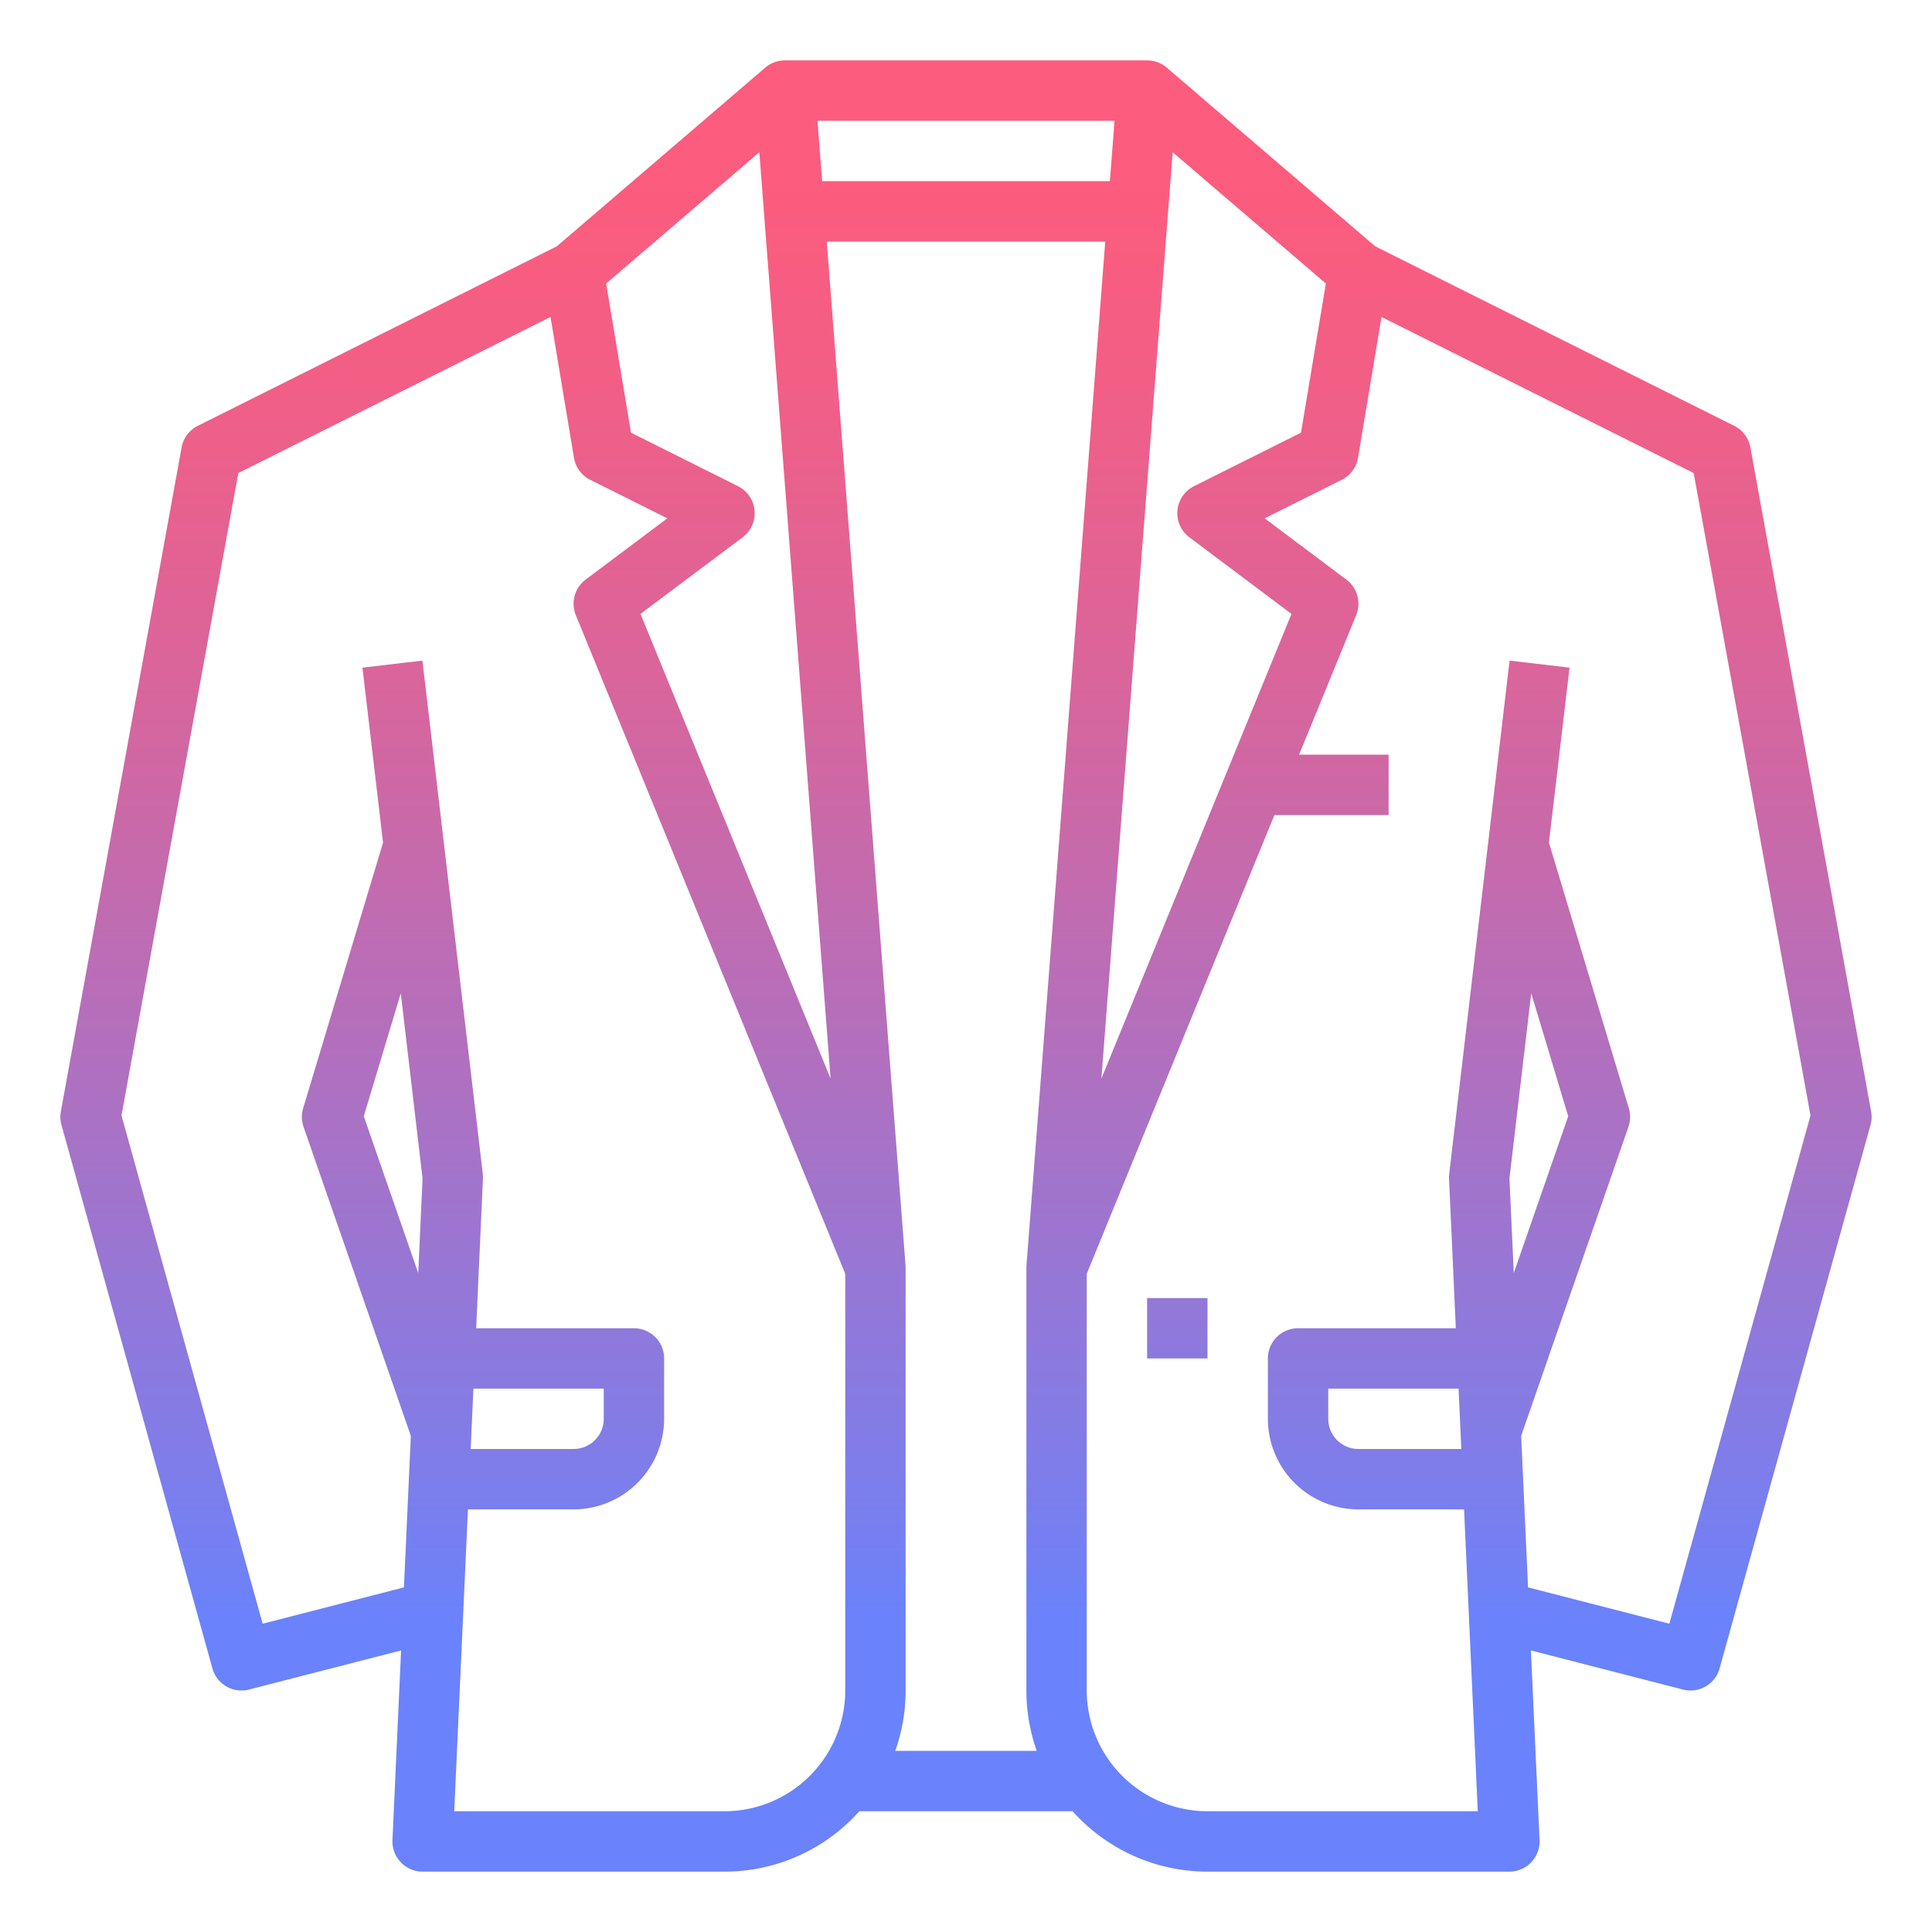<?xml version="1.0"?>
<svg xmlns="http://www.w3.org/2000/svg" xmlns:xlink="http://www.w3.org/1999/xlink" id="GD001" viewBox="0 0 512 512" width="512" height="512"><defs><linearGradient id="New_Gradient_Swatch_2" x1="256" y1="48.261" x2="256" y2="429.686" gradientUnits="userSpaceOnUse"><stop offset="0" stop-color="#fc5c7d"/><stop offset="0.129" stop-color="#f35e85"/><stop offset="0.343" stop-color="#d9659b"/><stop offset="0.616" stop-color="#b070bf"/><stop offset="0.934" stop-color="#777ff0"/><stop offset="1" stop-color="#6a82fb"/></linearGradient><linearGradient id="New_Gradient_Swatch_2-2" x1="312" y1="48.261" x2="312" y2="429.686" xlink:href="#New_Gradient_Swatch_2"/></defs><path d="M495.871,294.569l-32-176a8,8,0,0,0-4.293-5.724l-95.12-47.56L309.206,17.926A7.981,7.981,0,0,0,304,16.01V16H208v.011a7.99,7.99,0,0,0-5.206,1.915L147.542,65.285l-95.12,47.56a8,8,0,0,0-4.293,5.724l-32,176a8,8,0,0,0,.163,3.573l40,144a7.991,7.991,0,0,0,9.7,5.606l40.3-10.364-2.284,50.253A8,8,0,0,0,112,496h80a47.888,47.888,0,0,0,35.739-16h56.522A47.888,47.888,0,0,0,320,496h80a8,8,0,0,0,7.992-8.363l-2.284-50.253,40.3,10.364a7.991,7.991,0,0,0,9.7-5.606l40-144A8,8,0,0,0,495.871,294.569ZM310.767,40.337l40.6,34.8-6.589,39.529-28.356,14.179A8,8,0,0,0,315.2,142.4l27.056,20.291L291.884,285.823ZM294.13,48H217.87l-1.231-16h78.722Zm-92.9-7.663,18.883,245.486L169.744,162.691,196.8,142.4a8,8,0,0,0-1.222-13.555l-28.356-14.179-6.589-39.529ZM125.463,368H160v8a8.009,8.009,0,0,1-8,8H124.736Zm-13.484-55.713-1.141,25.1L96.407,295.823l9.8-32.588ZM192,480H120.372l3.637-80H152a24.028,24.028,0,0,0,24-24V360a8,8,0,0,0-8-8H126.19l1.8-39.637a7.931,7.931,0,0,0-.047-1.3l-16-136-15.89,1.87L101.51,223.3,80.339,293.7a8.01,8.01,0,0,0,.1,4.928l28.435,81.893-1.825,40.151L69.607,430.3,32.2,295.626l30.956-170.26L145.889,84l6.219,37.315a8,8,0,0,0,4.314,5.84l20.423,10.211L155.2,153.6a8,8,0,0,0-2.6,9.429L224,337.573V448A32.036,32.036,0,0,1,192,480Zm45.248-16A47.774,47.774,0,0,0,240,448V336h0c0-.2,0-.407-.019-.613L219.1,64h73.8L272.023,335.387c-.015.206-.019.41-.019.613h0V448a47.774,47.774,0,0,0,2.752,16ZM400.021,312.287l5.771-49.052,9.8,32.588-14.431,41.561ZM387.264,384H360a8.009,8.009,0,0,1-8-8v-8h34.537Zm55.129,46.3-37.445-9.63-1.825-40.151,28.435-81.893a8.01,8.01,0,0,0,.1-4.928L410.49,223.3l5.455-46.366-15.89-1.87-16,136a7.931,7.931,0,0,0-.047,1.3L385.81,352H344a8,8,0,0,0-8,8v16a24.028,24.028,0,0,0,24,24h27.991l3.637,80H320a32.036,32.036,0,0,1-32-32V337.573L337.734,216H368V200H344.28L359.4,163.029a8,8,0,0,0-2.6-9.429l-21.645-16.234,20.423-10.211a8,8,0,0,0,4.314-5.84L366.111,84l82.734,41.366L479.8,295.626Z" style="fill:url(#New_Gradient_Swatch_2)"/><rect x="304" y="344" width="16" height="16" style="fill:url(#New_Gradient_Swatch_2-2)"/></svg>
